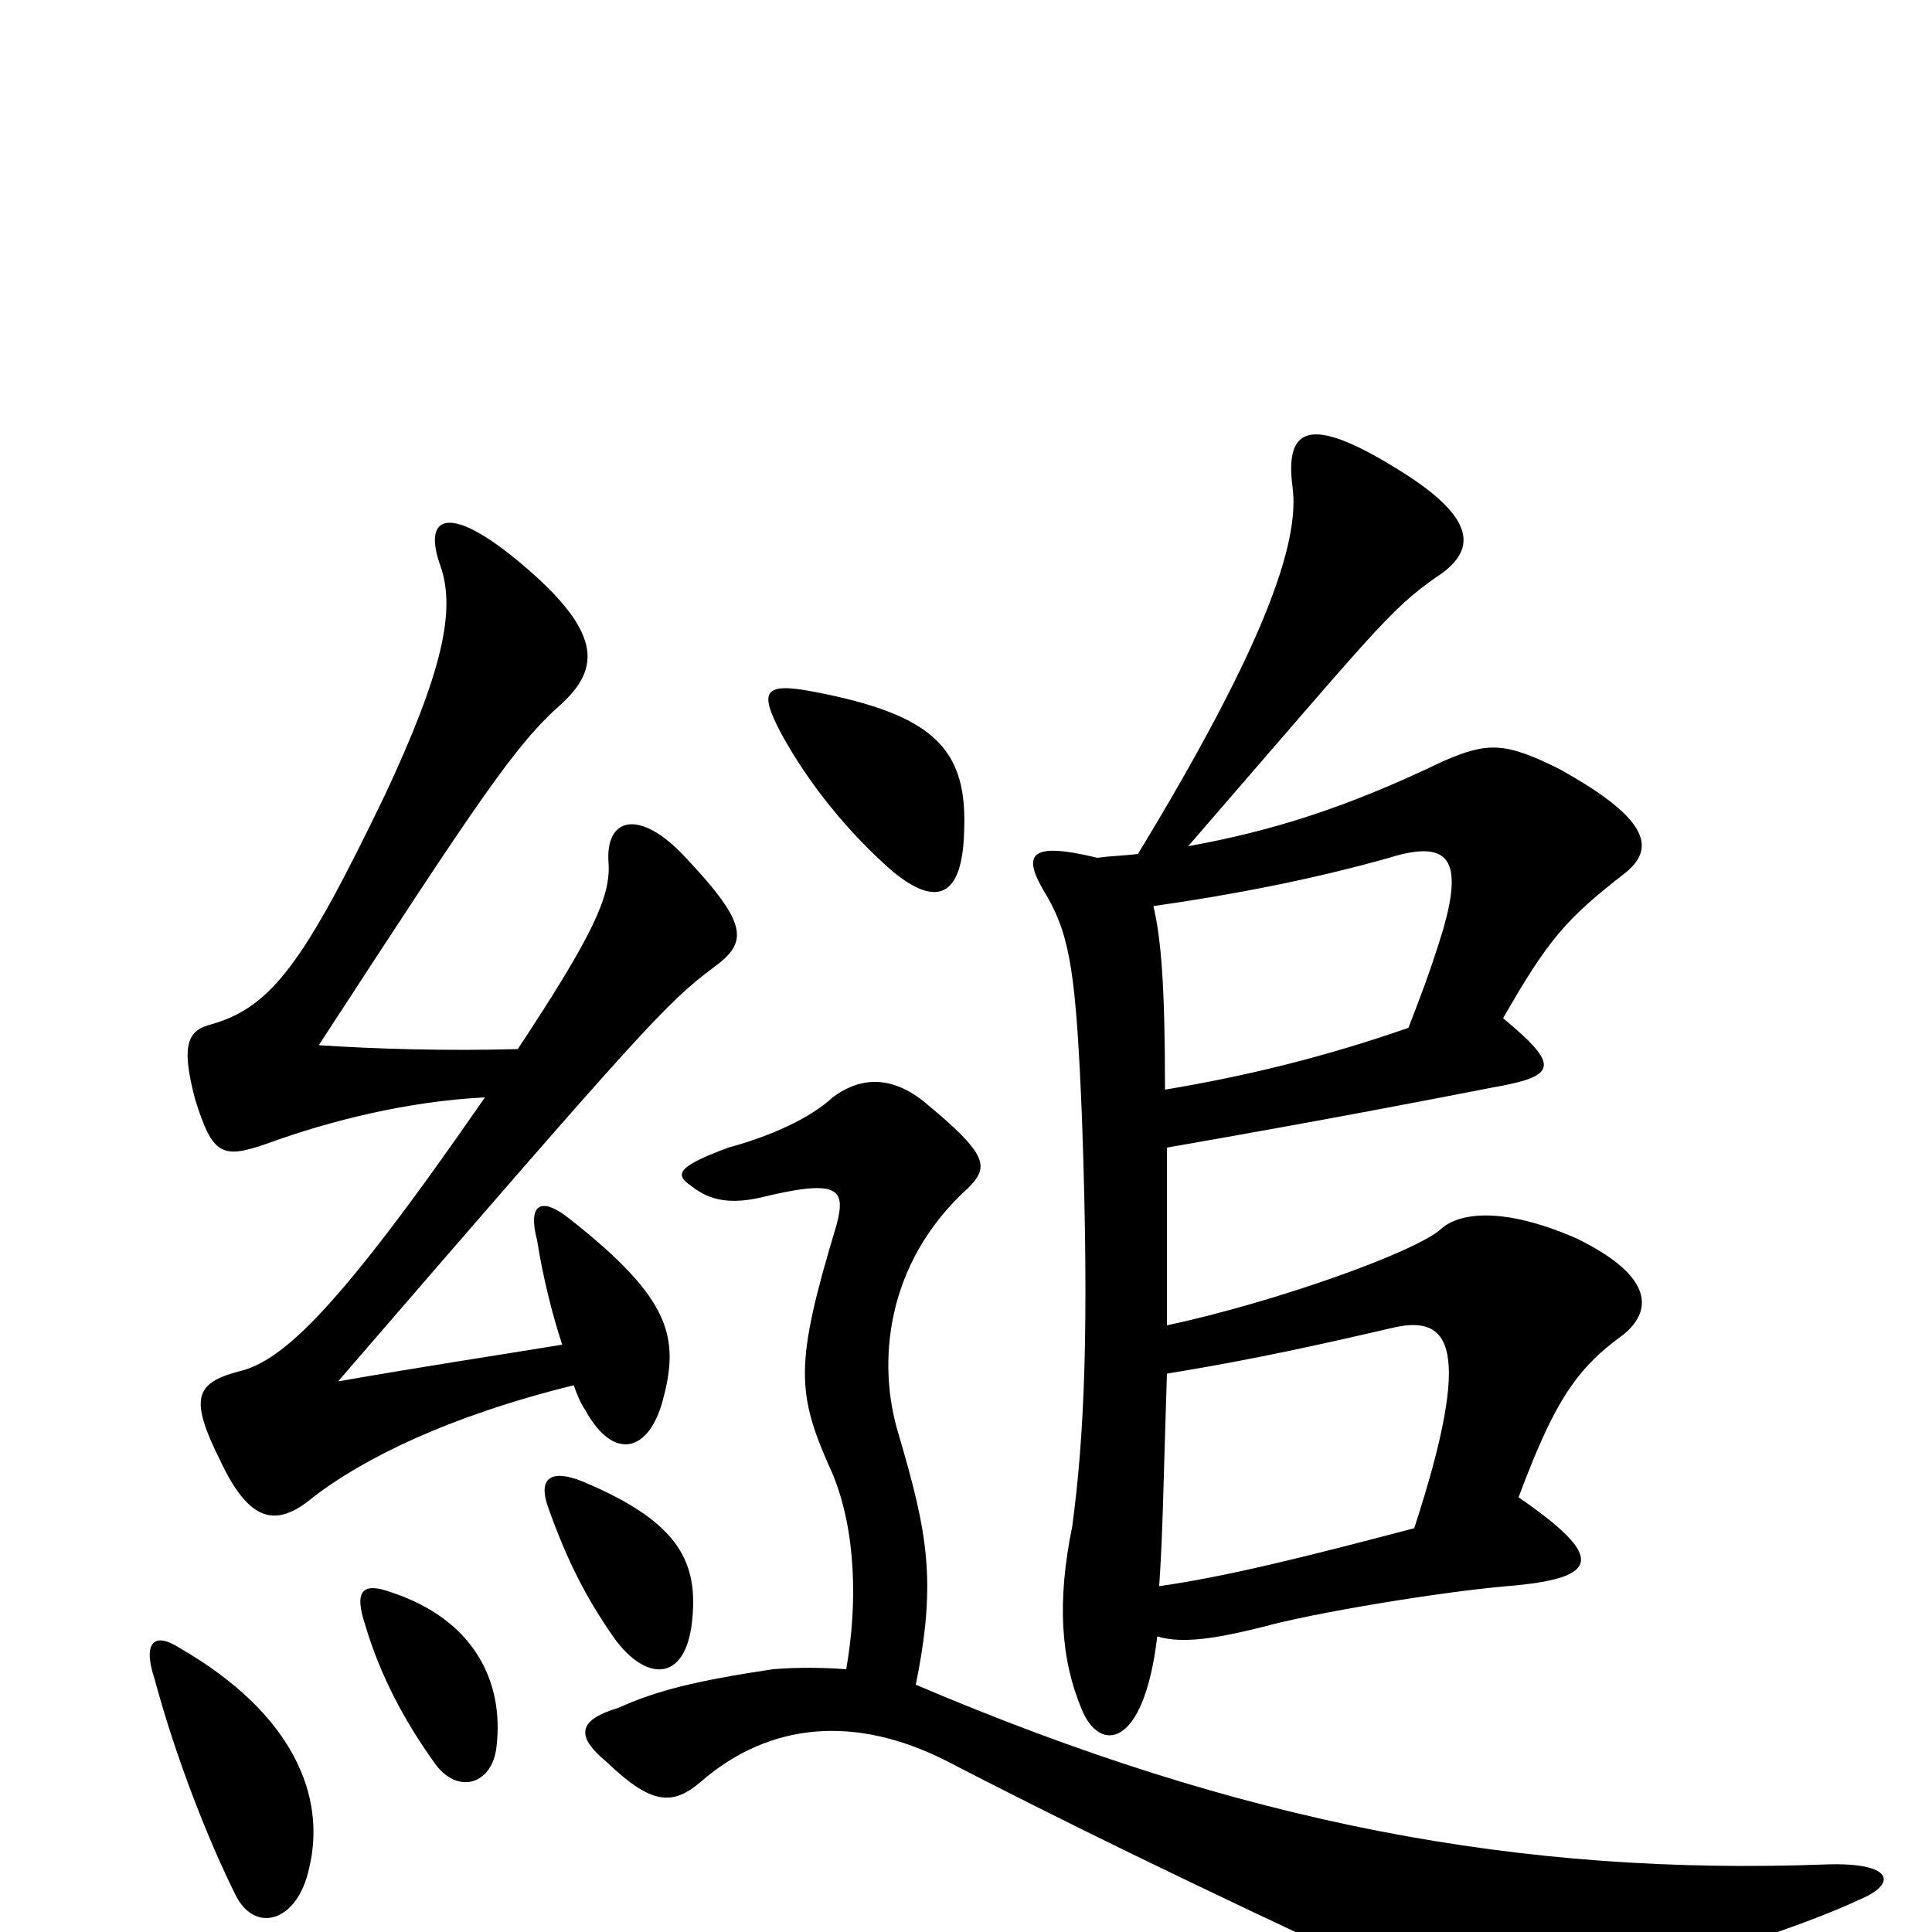 <svg xmlns="http://www.w3.org/2000/svg" viewBox="0 -1000 1000 1000">
	<path fill="#000000" d="M160 -33C169 -70 152 -113 93 -147C79 -156 74 -149 80 -131C91 -90 108 -47 122 -19C132 1 154 -5 160 -33ZM257 -96C261 -130 245 -162 202 -176C188 -181 183 -177 189 -159C197 -132 210 -108 226 -86C238 -71 255 -77 257 -96ZM358 -159C362 -191 352 -212 302 -233C285 -240 278 -235 284 -219C294 -191 304 -172 318 -152C334 -130 354 -129 358 -159ZM291 -304C248 -297 221 -293 175 -285C333 -468 345 -481 369 -499C387 -512 388 -521 355 -556C331 -582 313 -577 315 -553C316 -536 307 -516 268 -457C232 -456 195 -457 165 -459C249 -588 267 -615 291 -636C310 -654 314 -673 264 -713C231 -739 219 -732 228 -707C236 -684 229 -652 199 -588C158 -503 141 -479 110 -470C98 -467 93 -461 101 -431C110 -402 115 -400 138 -408C171 -420 211 -430 251 -432C175 -322 146 -295 123 -290C101 -284 98 -276 114 -244C129 -212 143 -209 162 -225C188 -245 232 -267 297 -283C299 -277 301 -273 303 -270C318 -243 336 -249 343 -275C352 -308 347 -328 295 -369C280 -381 273 -377 278 -358C281 -339 286 -319 291 -304ZM438 -136C425 -137 412 -137 400 -136C360 -130 340 -125 320 -116C300 -110 297 -102 314 -88C337 -66 348 -65 363 -78C399 -109 443 -112 489 -89C549 -58 610 -28 726 26C759 41 775 43 816 32C879 14 931 -2 963 -17C982 -25 980 -36 946 -35C787 -29 643 -56 474 -128C485 -182 480 -207 465 -258C454 -294 458 -346 501 -385C512 -396 512 -402 478 -430C459 -445 443 -441 431 -432C419 -421 399 -412 377 -406C350 -396 349 -392 358 -386C368 -378 379 -377 393 -380C434 -390 438 -385 433 -366C411 -293 412 -279 431 -237C443 -208 444 -170 438 -136ZM604 -289C634 -294 662 -299 722 -313C750 -319 763 -304 732 -209C675 -194 635 -184 600 -179C602 -209 602 -228 604 -289ZM603 -436C603 -490 601 -514 597 -531C639 -537 680 -545 719 -556C751 -566 757 -554 747 -519C740 -496 734 -481 729 -468C686 -453 645 -443 603 -436ZM499 -569C501 -612 484 -630 421 -642C395 -647 393 -642 404 -621C418 -595 439 -569 462 -549C485 -530 498 -536 499 -569ZM589 -558C581 -557 575 -557 568 -556C531 -565 529 -557 542 -536C554 -515 557 -495 560 -422C564 -310 561 -255 555 -210C547 -171 549 -141 560 -115C569 -93 592 -94 599 -153C612 -149 630 -152 654 -158C679 -165 745 -176 780 -179C829 -183 831 -194 786 -225C804 -273 815 -291 840 -309C855 -321 857 -339 816 -359C777 -376 755 -372 746 -364C733 -352 660 -326 604 -314C604 -341 604 -373 604 -406C690 -421 741 -431 772 -437C806 -443 808 -448 778 -473C801 -513 810 -524 841 -548C856 -560 856 -575 807 -602C779 -616 770 -616 747 -606C697 -582 659 -570 615 -562C712 -674 719 -684 743 -701C765 -715 765 -732 722 -758C678 -785 665 -779 669 -748C673 -719 654 -665 589 -558Z"/>
</svg>